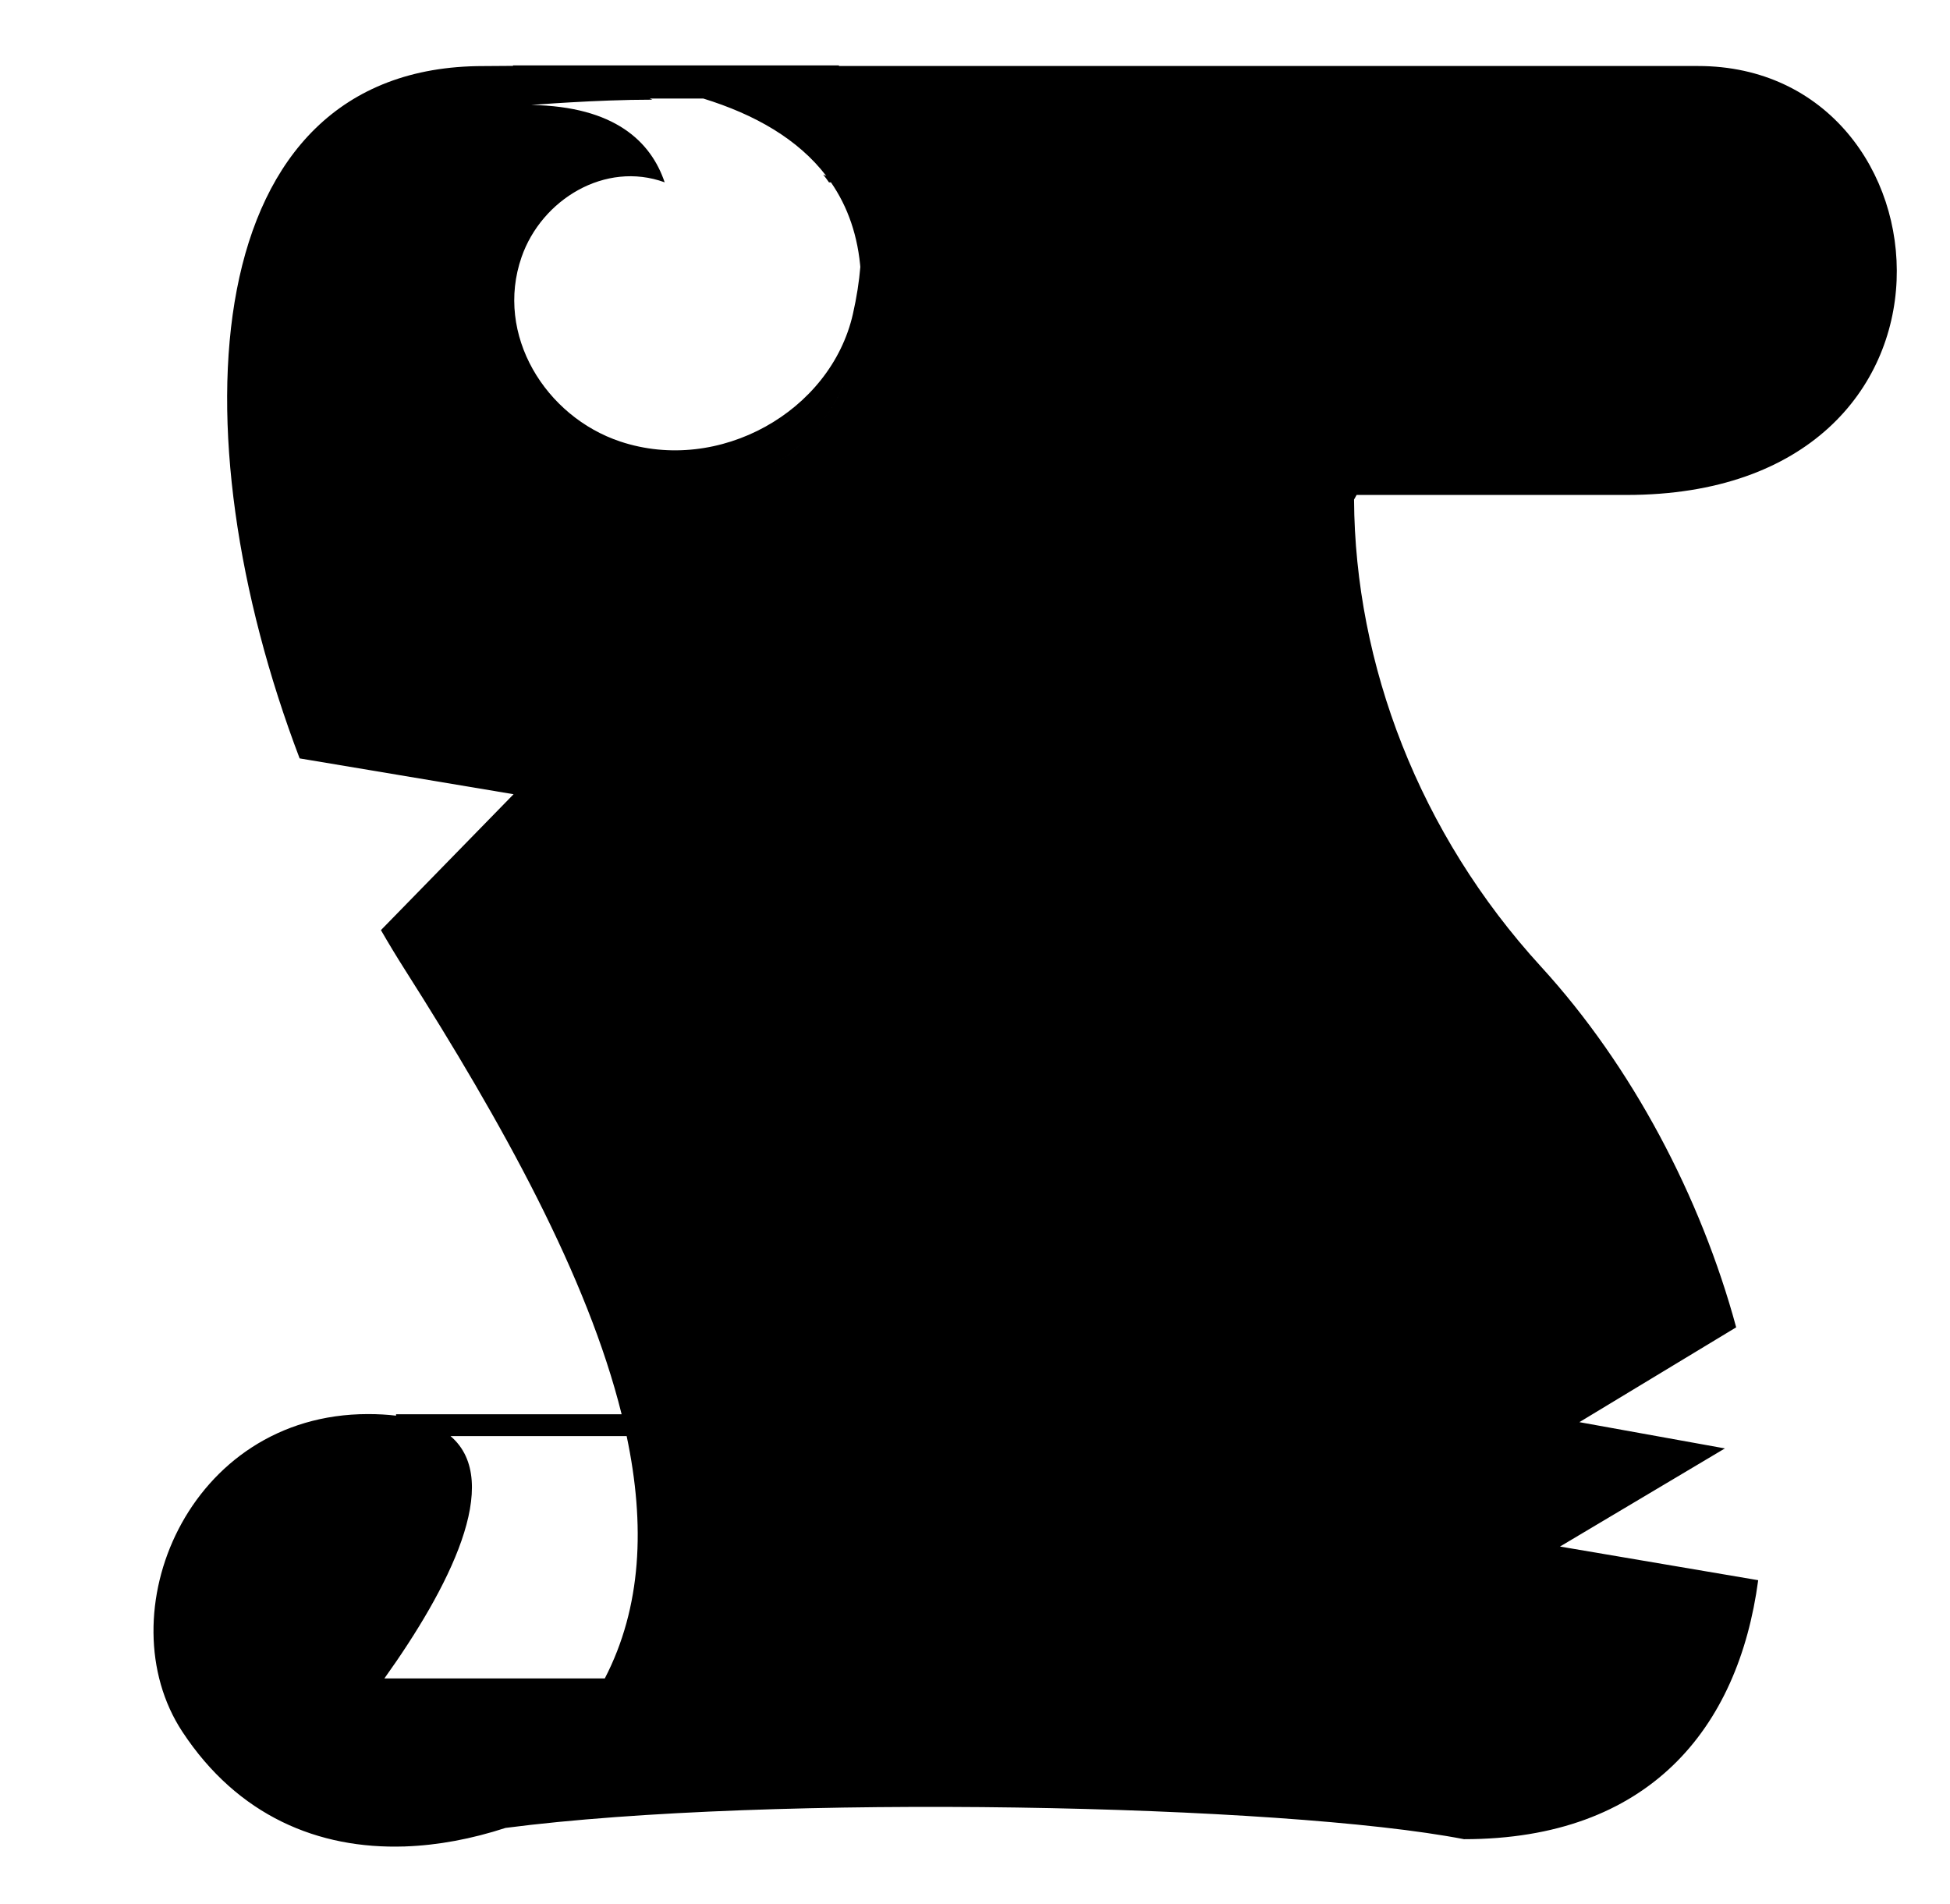 <svg xmlns="http://www.w3.org/2000/svg" viewBox="0 -64 1024 1000" style="transform: scaleY(-1);">
<path fill="currentColor" d="M854.173 195.911h-141.775l-1.355 2.419c0.501 86.681 34.198 175.368 98.214 245.312 47.831 52.261 83.95 121.041 102.458 189.368l-82.338 49.795 76.414 13.791-86.599 51.529 104.084 17.674c-10.445 78.138-57.588 136.002-154.489 136.002-94.565-18.374-363.959-23.983-503.322-5.922-17.664 5.751-35.459 9.136-52.817 9.731-0.129 0.035-0.267 0.068-0.394 0.102 0.074-0.032 0.145-0.065 0.219-0.097-45.31 1.502-87.613-16.030-116.708-60.236-40.414-61.408 2.616-166.812 97.48-166.812 5.359 0 10.253 0.289 14.727 0.832v-0.733h118.467c-17.921-72.21-62.36-152.533-113.828-233.474-4.318-6.79-8.509-13.721-12.575-20.767l69.657-71.359-112.351-18.818c-65.349-171.651-54.745-363.552 96.403-363.552v0.002l15.634-0.11v-0.234h171.175v0.311h451.103c135.99-0.002 154.656 225.247-37.485 225.247zM452.277 87.592c-0.003 0.935-0.030 1.888-0.055 2.836 0.025-0.95 0.052-1.903 0.055-2.836zM447.891 123.38c0.027-0.119 0.047-0.232 0.074-0.351-0.027 0.117-0.047 0.231-0.074 0.347-5.374 23.696-20.779 43.454-40.897 56.175h0.007c20.114-12.721 35.516-32.477 40.89-56.171zM452.105 93.733c-0.047 0.952-0.107 1.914-0.174 2.88 0.067-0.966 0.127-1.928 0.174-2.88zM451.646 100.119c-0.089 0.952-0.18 1.908-0.287 2.875 0.107-0.967 0.199-1.923 0.287-2.875zM450.881 106.801c-0.125 0.924-0.242 1.844-0.384 2.781 0.144-0.937 0.261-1.858 0.384-2.781zM449.768 113.944c-0.144 0.814-0.269 1.615-0.426 2.437 0.157-0.822 0.282-1.624 0.426-2.437zM236.579 690.13c28.031 23.871-1.146 80.303-34.722 127.243h115.747c19.346-37.343 21.335-80.462 11.471-127.243h-92.496zM325.781 167.877c51.786 17.213 110.468-15.682 122.11-67.013 1.991-8.782 3.269-17.061 3.911-24.882 0.075 0.817 0.112 1.662 0.17 2.491-1.291-18.519-6.792-33.936-15.602-46.701h-1.034c-0.984-1.412-2.003-2.781-3.062-4.103l1.614 0.707c-14.802-19.359-37.539-32.29-64.57-40.636h-28.104l1.368 0.6c-29.614 0.008-63.612 2.798-63.612 2.798 43.925 0.703 62.862 19.294 70.065 40.598-31.298-11.376-64.654 9.072-75.146 39.264-14.161 40.748 12.502 83.784 51.893 96.877zM452.239 84.425c-0.018-0.919-0.027-1.846-0.065-2.75 0.038 0.905 0.045 1.831 0.065 2.75zM434.019 28.553c0.795 1.044 1.577 2.1 2.327 3.182-0.748-1.084-1.533-2.138-2.327-3.182z"/>
</svg>